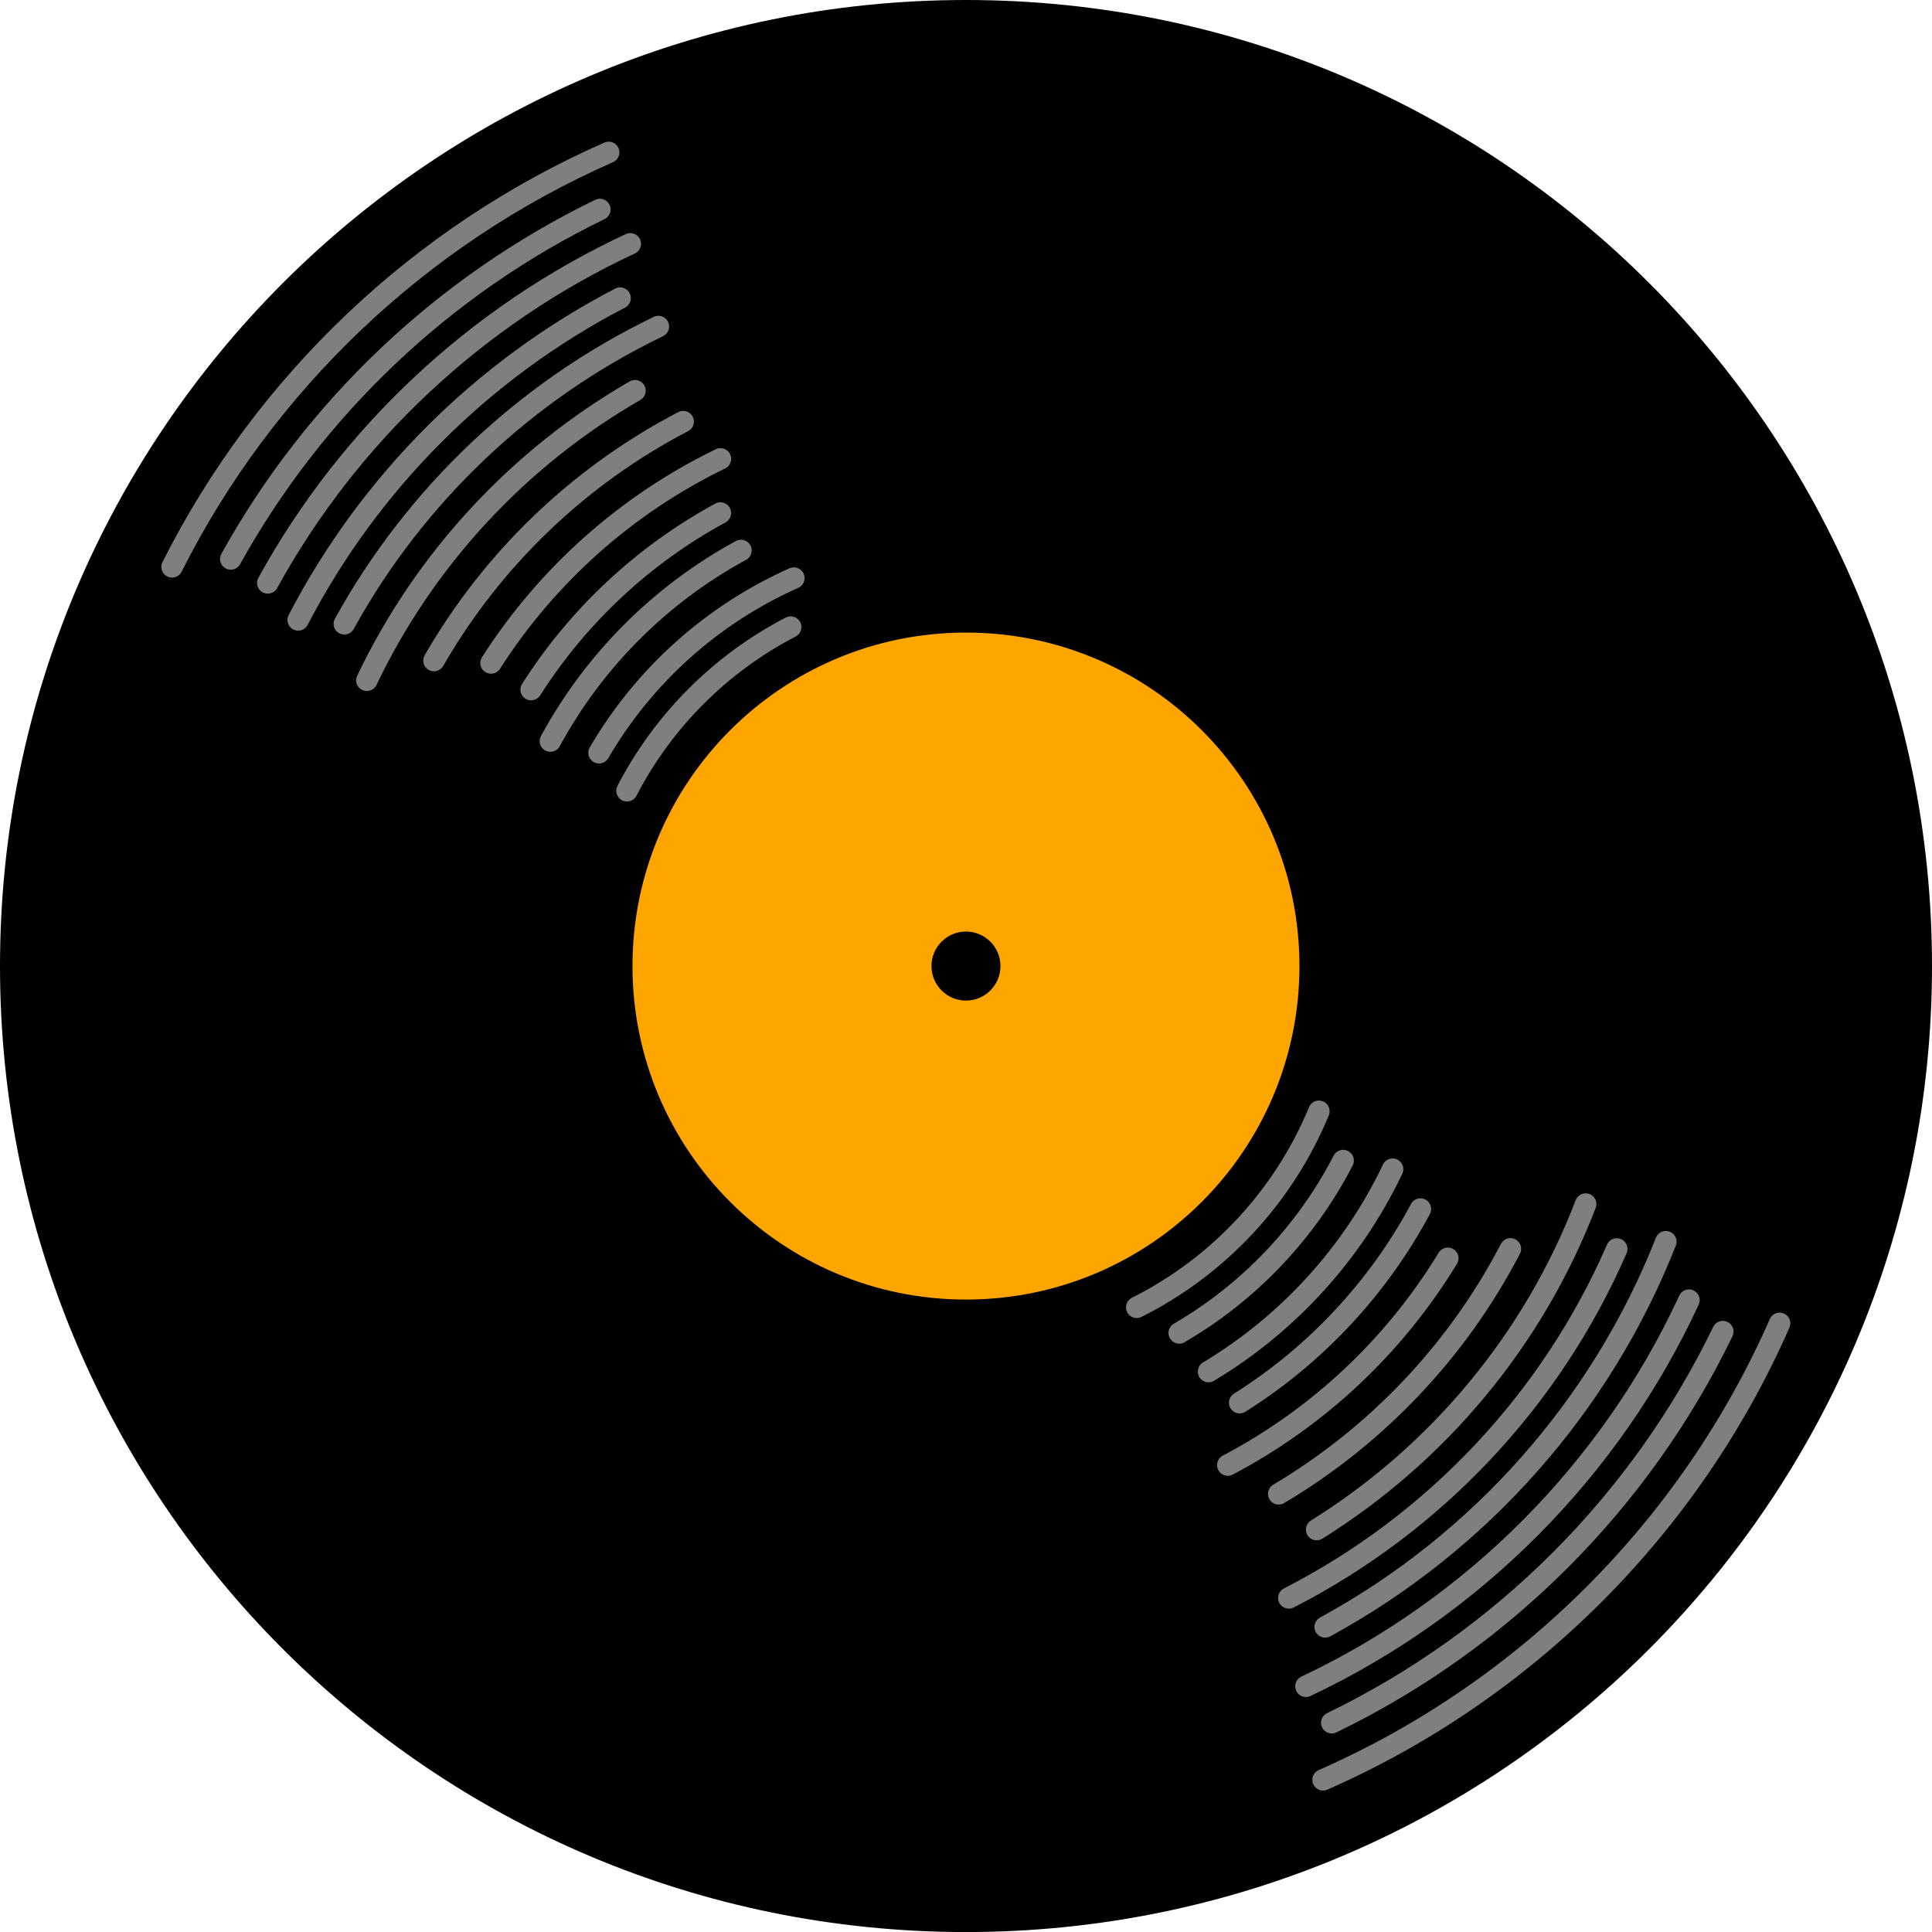 <?xml version="1.0" encoding="UTF-8" standalone="no"?>
<svg xmlns:svg="http://www.w3.org/2000/svg" xmlns="http://www.w3.org/2000/svg" version="1.0" width="225.68" height="225.687" viewBox="0 0 225.68 225.687" id="svg2" xml:space="preserve" style="overflow:visible">
       <g id="g13">
              <path d="M 225.68,112.847 C 225.68,175.171 175.165,225.686 112.836,225.686 C 50.522,225.687 0,175.171 0,112.847 C 0,50.525 50.522,0 112.836,0 C 175.165,0 225.68,50.525 225.68,112.847 z" id="path15" />
              <path d="M 151.792,112.847 C 151.792,134.358 134.353,151.805 112.836,151.805 C 91.321,151.805 73.881,134.359 73.881,112.847 C 73.881,91.33 91.321,73.891 112.836,73.891 C 134.353,73.891 151.792,91.331 151.792,112.847 z" id="path17" style="fill:orange" />
              <path d="M 116.866,112.847 C 116.866,115.074 115.063,116.879 112.836,116.879 C 110.617,116.879 108.807,115.074 108.807,112.847 C 108.807,110.619 110.617,108.816 112.836,108.816 C 115.063,108.816 116.866,110.62 116.866,112.847 z" id="path119" />

              <path d="M 20.097,66.216 C 30.92,44.729 48.992,27.523 71.101,17.801" id="path23" style="fill:none;stroke:#7f7f7f;stroke-width:2.501;stroke-linecap:round;stroke-linejoin:round" />


              <path d="M 207.882,154.579 C 197.43,178.35 178.323,197.456 154.547,207.908" id="path27" style="fill:none;stroke:#7f7f7f;stroke-width:2.501;stroke-linecap:round;stroke-linejoin:round" />


              <path d="M 26.954,65.298 C 36.748,47.633 51.837,33.313 70.072,24.469" id="path31" style="fill:none;stroke:#7f7f7f;stroke-width:2.501;stroke-linecap:round;stroke-linejoin:round" />


              <path d="M 201.246,155.543 C 191.621,175.444 175.464,191.601 155.563,201.239" id="path35" style="fill:none;stroke:#7f7f7f;stroke-width:2.501;stroke-linecap:round;stroke-linejoin:round" />


              <path d="M 31.278,68.092 C 40.793,50.792 55.653,36.846 73.627,28.478" id="path41" style="fill:none;stroke:#7f7f7f;stroke-width:2.501;stroke-linecap:round;stroke-linejoin:round" />


              <path d="M 197.293,151.87 C 188.137,171.654 172.24,187.674 152.548,196.98" id="path45" style="fill:none;stroke:#7f7f7f;stroke-width:2.501;stroke-linecap:round;stroke-linejoin:round" />


              <path d="M 194.591,145.045 C 187.004,164.302 172.808,180.232 154.794,190.045" id="path49" style="fill:none;stroke:#7f7f7f;stroke-width:2.501;stroke-linecap:round;stroke-linejoin:round" />


              <path d="M 34.828,72.416 C 43.183,56.334 56.357,43.166 72.436,34.821" id="path53" style="fill:none;stroke:#7f7f7f;stroke-width:2.501;stroke-linecap:round;stroke-linejoin:round" />


              <path d="M 188.86,145.892 C 181.194,163.508 167.578,177.946 150.548,186.659" id="path57" style="fill:none;stroke:#7f7f7f;stroke-width:2.501;stroke-linecap:round;stroke-linejoin:round" />


              <path d="M 40.22,72.872 C 48.523,57.822 61.372,45.631 76.909,38.142" id="path61" style="fill:none;stroke:#7f7f7f;stroke-width:2.501;stroke-linecap:round;stroke-linejoin:round" />


              <path d="M 42.851,79.472 C 49.63,65.272 60.61,53.462 74.175,45.638" id="path65" style="fill:none;stroke:#7f7f7f;stroke-width:2.501;stroke-linecap:round;stroke-linejoin:round" />


              <path d="M 176.435,145.879 C 170.255,157.757 160.844,167.682 149.37,174.5" id="path69" style="fill:none;stroke:#7f7f7f;stroke-width:2.501;stroke-linecap:round;stroke-linejoin:round" />


              <path d="M 50.691,77.164 C 57.516,65.305 67.636,55.582 79.807,49.249" id="path73" style="fill:none;stroke:#7f7f7f;stroke-width:2.501;stroke-linecap:round;stroke-linejoin:round" />


              <path d="M 169.121,146.979 C 162.915,157.183 154.019,165.565 143.417,171.139" id="path77" style="fill:none;stroke:#7f7f7f;stroke-width:2.501;stroke-linecap:round;stroke-linejoin:round" />


              <path d="M 57.354,77.446 C 63.886,67.225 73.172,58.925 84.158,53.598" id="path81" style="fill:none;stroke:#7f7f7f;stroke-width:2.501;stroke-linecap:round;stroke-linejoin:round" />


              <path d="M 165.924,141.229 C 160.968,150.476 153.661,158.284 144.805,163.852" id="path85" style="fill:none;stroke:#7f7f7f;stroke-width:2.501;stroke-linecap:round;stroke-linejoin:round" />


              <path d="M 62.042,80.556 C 67.532,71.937 75.145,64.813 84.151,59.925" id="path89" style="fill:none;stroke:#7f7f7f;stroke-width:2.501;stroke-linecap:round;stroke-linejoin:round" />


              <path d="M 162.674,136.573 C 157.986,146.412 150.464,154.644 141.171,160.219" id="path93" style="fill:none;stroke:#7f7f7f;stroke-width:2.501;stroke-linecap:round;stroke-linejoin:round" />


              <path d="M 64.289,86.57 C 69.394,77.163 77.15,69.403 86.554,64.298" id="path97" style="fill:none;stroke:#7f7f7f;stroke-width:2.501;stroke-linecap:round;stroke-linejoin:round" />


              <path d="M 156.897,135.563 C 152.56,143.963 145.892,150.964 137.745,155.705" id="path101" style="fill:none;stroke:#7f7f7f;stroke-width:2.501;stroke-linecap:round;stroke-linejoin:round" />


              <path d="M 69.974,87.932 C 75.203,78.958 83.174,71.775 92.734,67.526" id="path105" style="fill:none;stroke:#7f7f7f;stroke-width:2.501;stroke-linecap:round;stroke-linejoin:round" />


              <path d="M 154.065,129.807 C 149.955,139.764 142.356,147.911 132.782,152.711" id="path109" style="fill:none;stroke:#7f7f7f;stroke-width:2.501;stroke-linecap:round;stroke-linejoin:round" />


              <path d="M 73.236,92.376 C 77.476,84.19 84.177,77.486 92.363,73.246" id="path113" style="fill:none;stroke:#7f7f7f;stroke-width:2.501;stroke-linecap:round;stroke-linejoin:round" />


              <path d="M 185.226,140.644 C 179.144,156.488 168.007,169.819 153.798,178.674" id="path117" style="fill:none;stroke:#7f7f7f;stroke-width:2.501;stroke-linecap:round;stroke-linejoin:round" />
       </g>
</svg>
